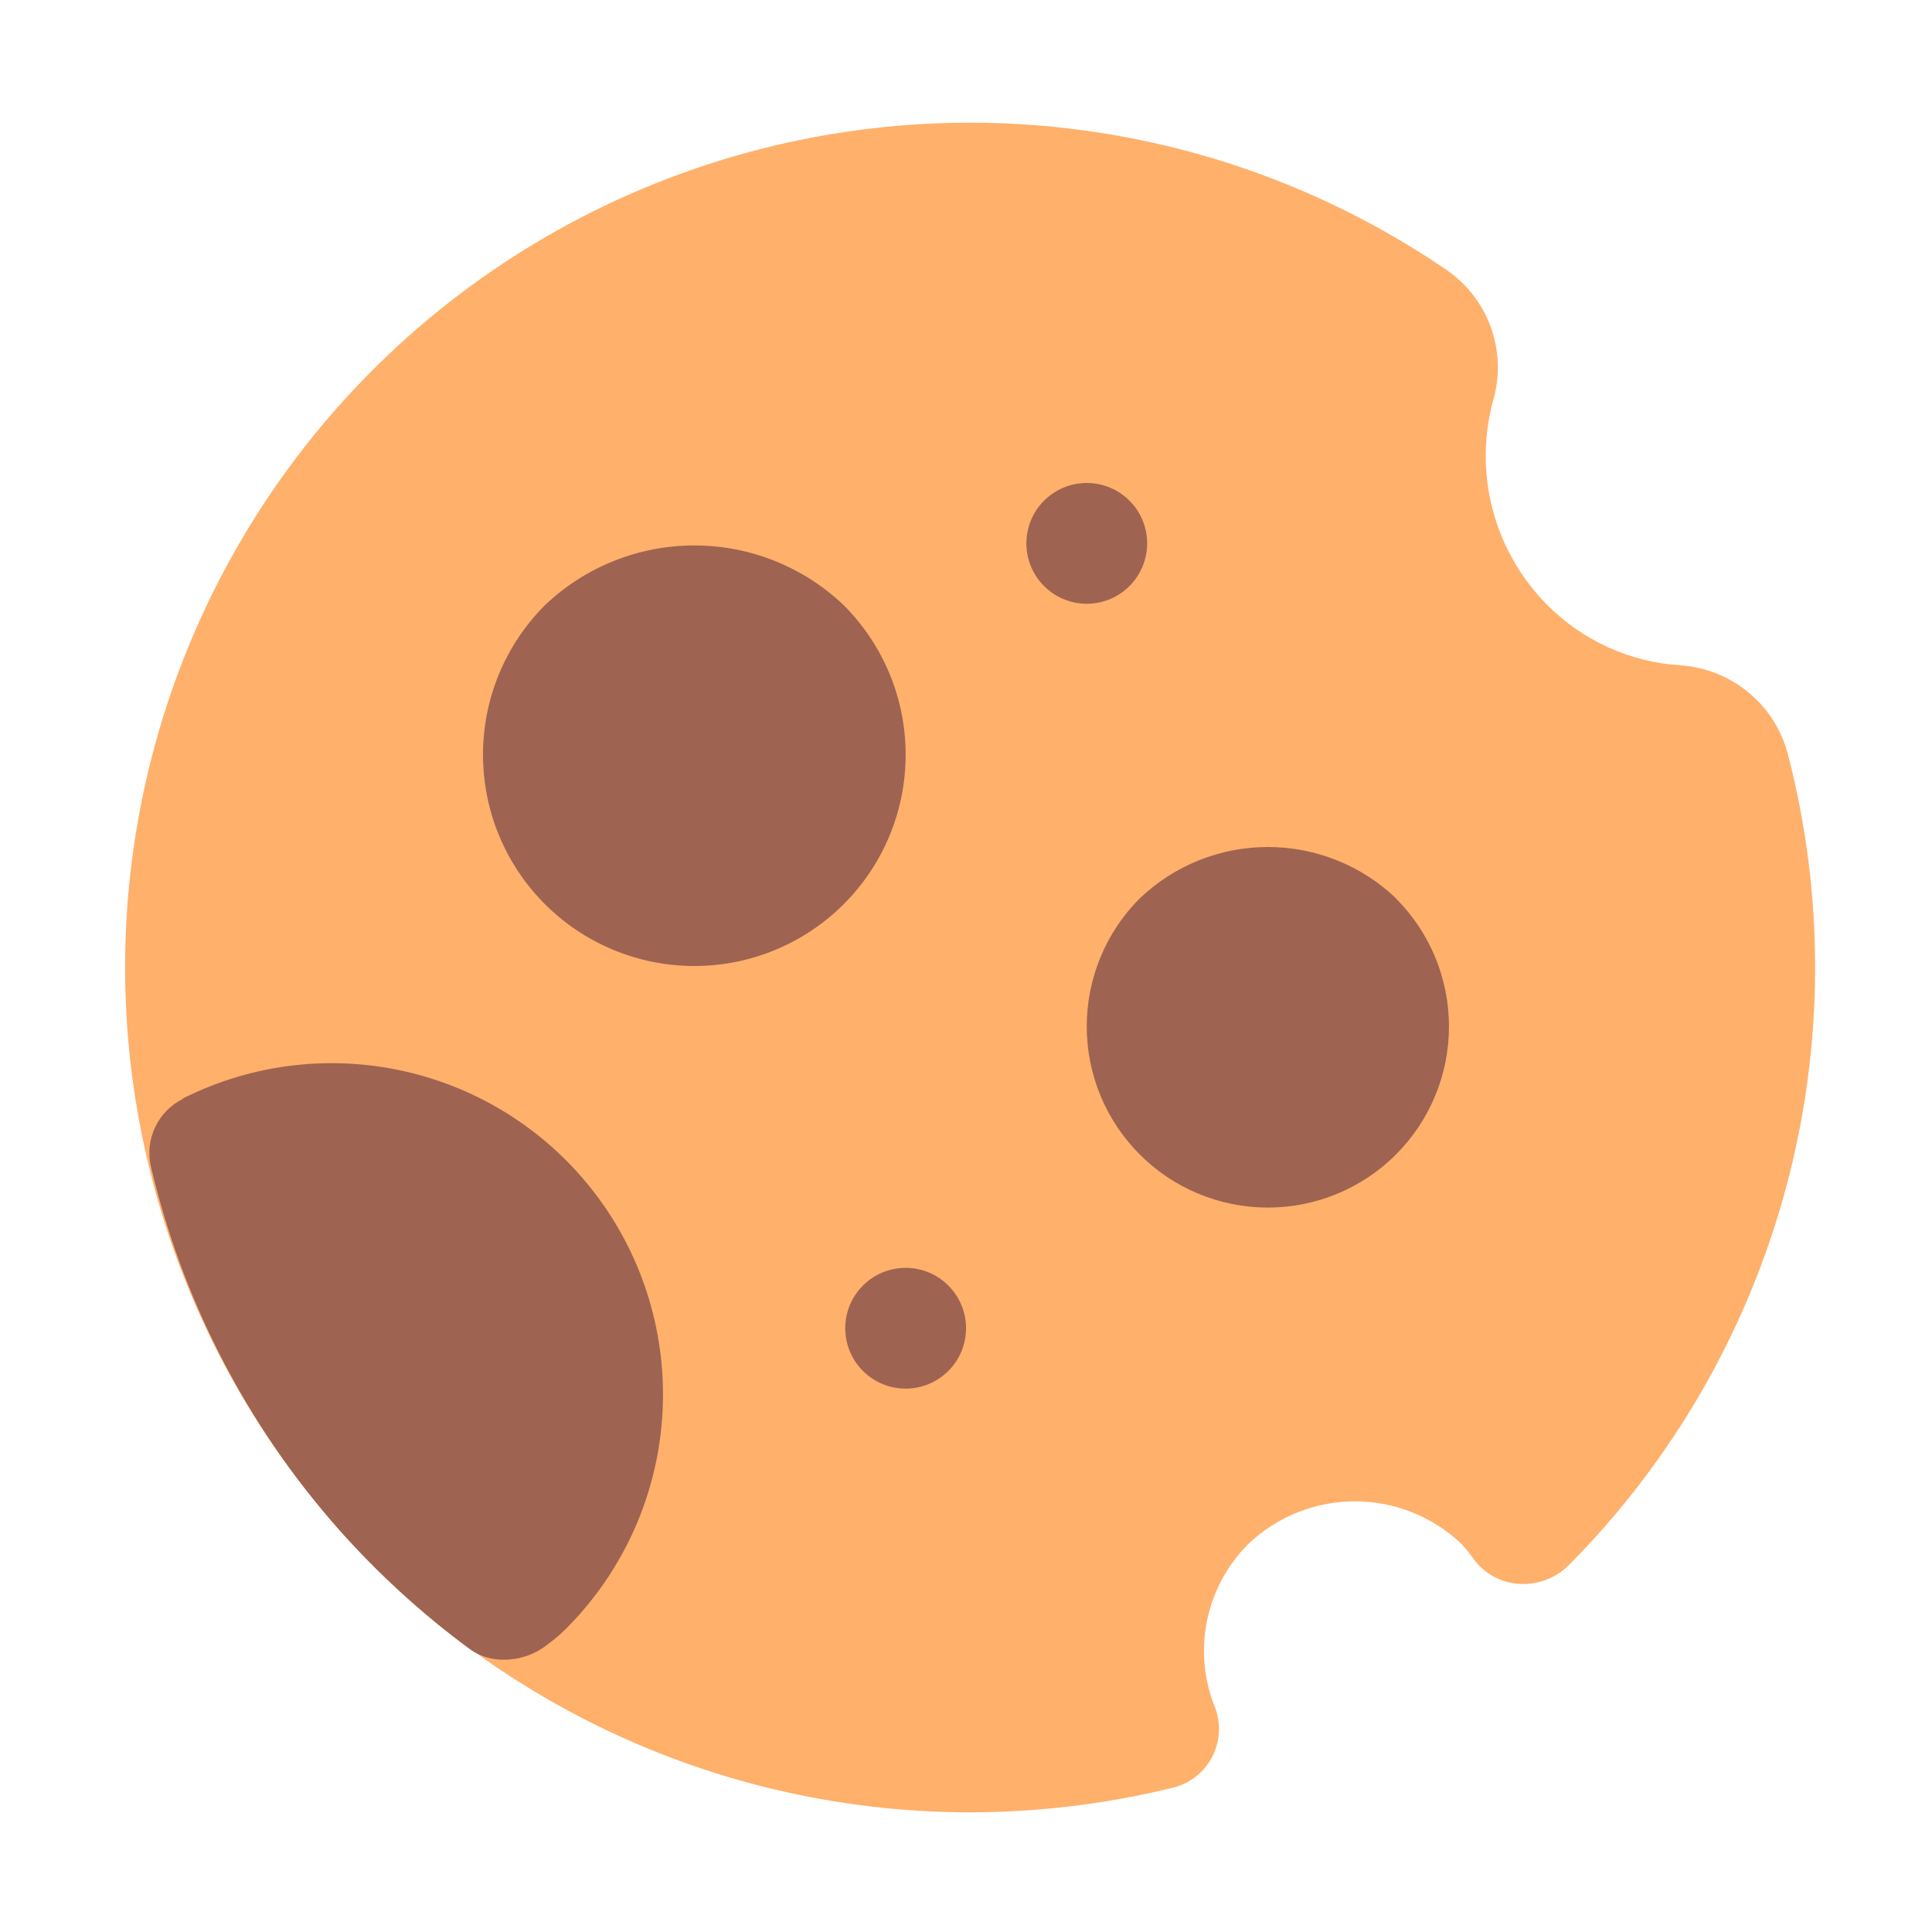 <svg width="66" height="66" viewBox="0 0 66 66" fill="none" xmlns="http://www.w3.org/2000/svg">
<path d="M61.069 25.734C60.847 24.911 60.373 24.179 59.713 23.64C59.053 23.101 58.242 22.781 57.391 22.727C55.678 22.616 54.064 21.883 52.854 20.664C51.955 19.759 51.311 18.632 50.989 17.398C50.667 16.164 50.678 14.866 51.02 13.637C51.247 12.825 51.214 11.961 50.925 11.168C50.636 10.376 50.106 9.693 49.41 9.217C45.678 6.67 41.401 5.033 36.922 4.441C32.443 3.848 27.887 4.315 23.622 5.804C19.356 7.293 15.5 9.763 12.363 13.015C9.227 16.267 6.897 20.209 5.562 24.526C4.228 28.842 3.925 33.412 4.679 37.867C5.433 42.321 7.222 46.537 9.902 50.174C12.583 53.811 16.08 56.768 20.111 58.807C24.143 60.845 28.598 61.909 33.116 61.912C35.46 61.911 37.796 61.628 40.073 61.069C40.359 60.998 40.627 60.867 40.858 60.684C41.089 60.502 41.279 60.272 41.413 60.01C41.548 59.747 41.626 59.459 41.64 59.165C41.654 58.871 41.605 58.577 41.496 58.303C41.123 57.367 41.032 56.342 41.236 55.355C41.439 54.369 41.926 53.463 42.638 52.751C43.62 51.811 44.927 51.287 46.286 51.287C47.645 51.287 48.951 51.811 49.933 52.751C50.099 52.932 50.252 53.124 50.391 53.326C50.578 53.559 50.812 53.749 51.078 53.884C51.344 54.019 51.636 54.096 51.934 54.11C52.238 54.123 52.541 54.074 52.825 53.965C53.109 53.856 53.367 53.69 53.584 53.477C57.136 49.902 59.694 45.463 61.007 40.598C62.319 35.733 62.341 30.61 61.069 25.734Z" fill="#FFB06B"/>
<path d="M28.824 20.677C27.448 19.364 25.62 18.633 23.719 18.633C21.818 18.633 19.99 19.364 18.614 20.677C17.261 22.03 16.5 23.867 16.5 25.781C16.5 27.696 17.261 29.532 18.614 30.886C19.968 32.24 21.805 33 23.719 33C25.634 33 27.47 32.24 28.824 30.886C29.494 30.216 30.026 29.42 30.389 28.544C30.752 27.668 30.938 26.729 30.938 25.781C30.938 24.833 30.752 23.894 30.389 23.019C30.026 22.143 29.494 21.347 28.824 20.677ZM47.69 30.688C46.511 29.563 44.944 28.935 43.314 28.935C41.684 28.935 40.117 29.563 38.938 30.688C37.778 31.848 37.125 33.422 37.125 35.063C37.124 36.704 37.776 38.278 38.936 39.439C40.096 40.6 41.67 41.252 43.311 41.253C44.953 41.253 46.527 40.601 47.687 39.441C48.847 38.281 49.499 36.707 49.499 35.067C49.499 33.426 48.847 31.852 47.687 30.692L47.69 30.688Z" fill="#9E6351"/>
<path d="M30.938 47.437C32.077 47.437 33.001 46.514 33.001 45.375C33.001 44.236 32.077 43.312 30.938 43.312C29.799 43.312 28.875 44.236 28.875 45.375C28.875 46.514 29.799 47.437 30.938 47.437Z" fill="#9E6351"/>
<path d="M37.126 20.625C38.265 20.625 39.188 19.701 39.188 18.562C39.188 17.423 38.265 16.5 37.126 16.5C35.986 16.5 35.063 17.423 35.063 18.562C35.063 19.701 35.986 20.625 37.126 20.625Z" fill="#9E6351"/>
<path d="M6.252 37.538C5.834 37.744 5.499 38.085 5.3 38.506C5.101 38.927 5.051 39.402 5.157 39.856C6.233 44.423 8.417 48.656 11.515 52.181C12.876 53.724 14.397 55.118 16.053 56.339C16.392 56.58 16.799 56.706 17.214 56.698C17.774 56.698 18.316 56.503 18.746 56.145C18.941 56.002 19.126 55.845 19.299 55.677C21.212 53.78 22.387 51.263 22.61 48.578C22.834 45.893 22.092 43.216 20.519 41.029C18.945 38.842 16.644 37.288 14.027 36.646C11.41 36.004 8.65 36.316 6.244 37.527L6.252 37.538Z" fill="#9E6351"/>
</svg>
